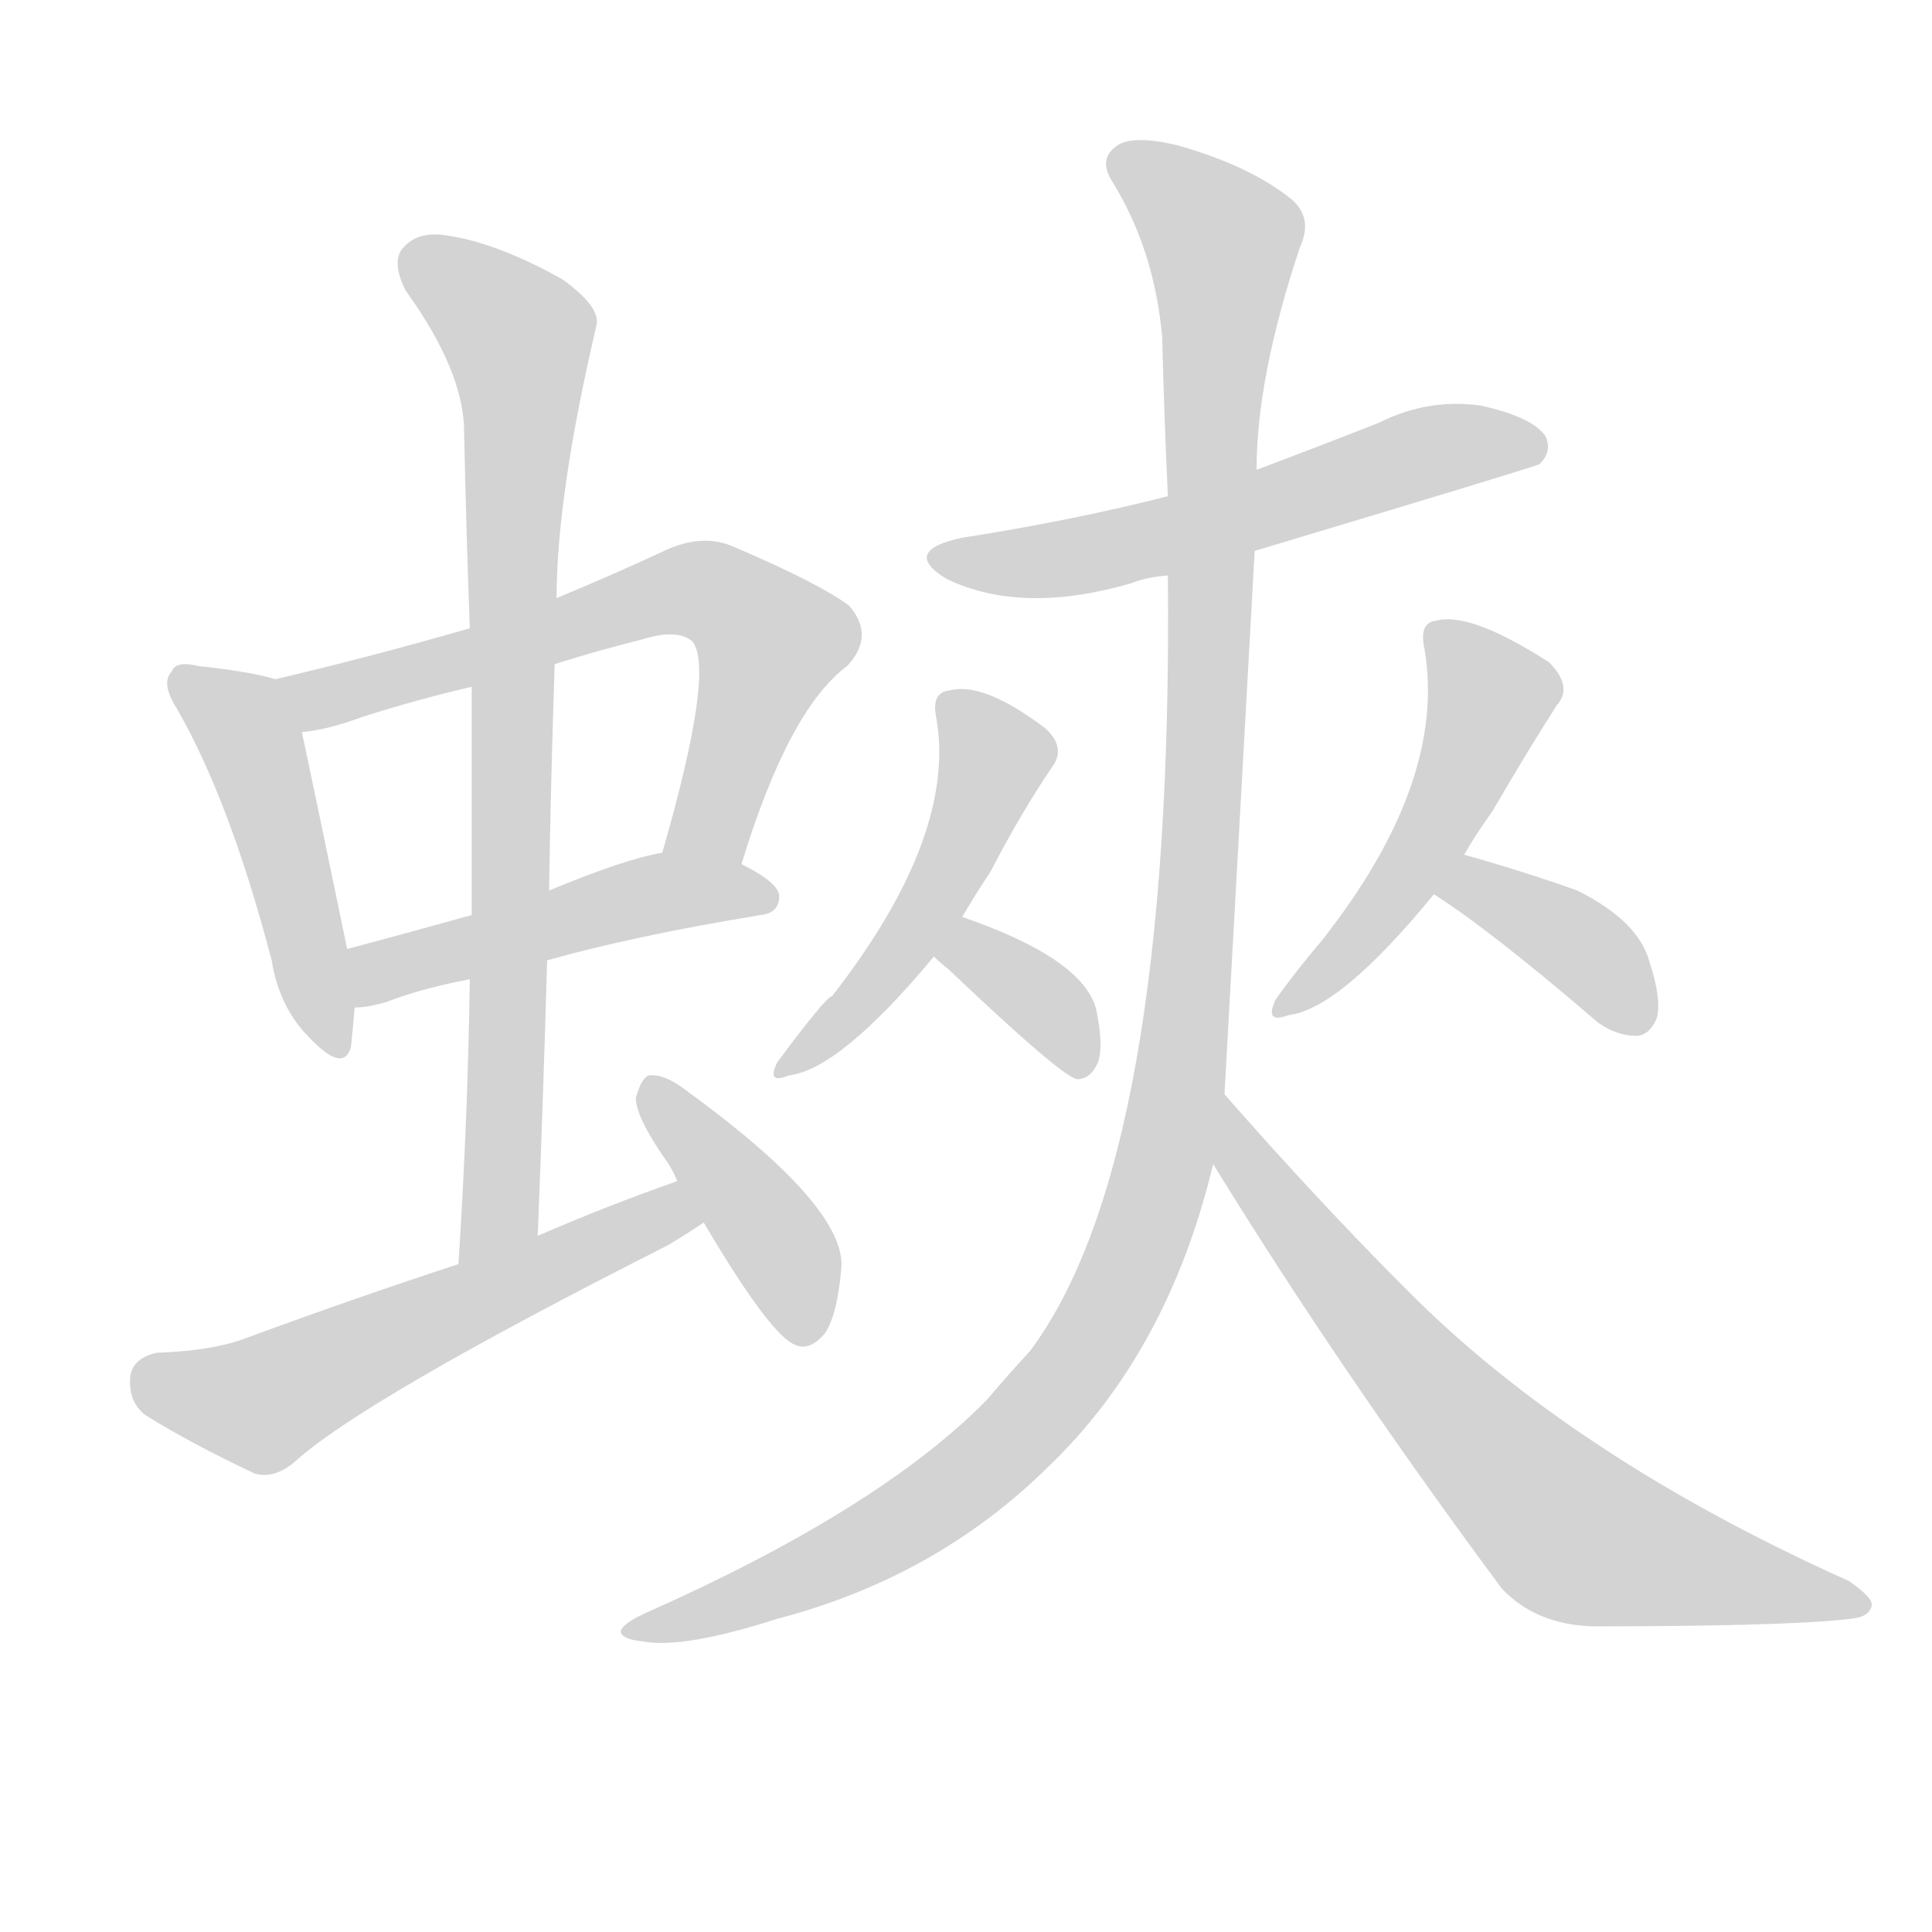 <svg version="1.1" viewBox="0 0 1024 1024" xmlns="http://www.w3.org/2000/svg">
  
  <g transform="scale(1, -1) translate(0, -900)">
    <style type="text/css">
        .origin {display:none;}
        .hide {display:none;}
        .stroke {fill: lightgray;}
    </style>

    <path d="M 146 540 Q 133 544 105 547 Q 93 550 91 544 Q 85 538 94 524 Q 122 475 144 391 Q 148 366 164 350 Q 182 331 186 345 Q 187 354 188 366 L 184 397 Q 166 484 160 512 C 155 538 155 538 146 540 Z" fill="lightgray" class="stroke"/>
    <path d="M 393 442 Q 418 524 449 547 Q 464 563 450 579 Q 434 591 387 611 Q 371 617 352 608 Q 324 595 295 583 L 249 567 Q 197 552 146 540 C 117 533 130 507 160 512 Q 173 513 192 520 Q 220 529 250 536 L 294 548 Q 316 555 340 561 Q 359 567 367 560 Q 379 545 351 448 C 343 419 384 413 393 442 Z" fill="lightgray" class="stroke"/>
    <path d="M 290 391 Q 336 404 403 415 Q 413 416 413 425 Q 413 432 393 442 C 373 453 373 453 351 448 Q 332 445 291 428 L 250 415 Q 214 405 184 397 C 155 389 158 363 188 366 Q 195 366 205 369 Q 223 376 249 381 L 290 391 Z" fill="lightgray" class="stroke"/>
    <path d="M 285 245 Q 288 320 290 391 L 291 428 Q 292 489 294 548 L 295 583 Q 295 637 316 727 Q 319 737 298 752 Q 264 771 238 775 Q 222 778 214 769 Q 207 762 215 746 Q 246 703 246 671 Q 247 622 249 567 L 250 536 Q 250 478 250 415 L 249 381 Q 248 308 243 230 C 241 200 284 215 285 245 Z" fill="lightgray" class="stroke"/>
    <path d="M 359 274 Q 322 261 285 245 L 243 230 Q 188 212 131 191 Q 113 184 83 183 Q 70 180 69 170 Q 68 157 77 150 Q 101 135 135 119 Q 145 116 156 125 Q 192 158 354 240 Q 364 246 373 252 C 398 268 387 284 359 274 Z" fill="lightgray" class="stroke"/>
    <path d="M 373 252 Q 409 191 422 187 Q 429 184 437 193 Q 444 203 446 229 Q 447 262 361 324 Q 351 331 344 330 Q 340 329 337 318 Q 337 308 353 285 Q 356 281 359 274 L 373 252 Z" fill="lightgray" class="stroke"/>
    <path d="M 665 608 Q 815 653 816 654 Q 823 661 819 669 Q 812 679 785 685 Q 757 689 731 676 Q 698 663 666 651 L 619 637 Q 568 624 510 615 Q 477 608 502 593 Q 542 574 600 591 Q 607 594 619 595 L 665 608 Z" fill="lightgray" class="stroke"/>
    <path d="M 649 320 Q 650 338 665 608 L 666 651 Q 666 700 689 769 Q 696 784 685 794 Q 663 812 624 823 Q 599 829 591 822 Q 582 815 590 803 Q 612 767 616 721 Q 617 679 619 637 L 619 595 Q 622 286 546 184 Q 534 171 523 158 Q 466 100 342 45 Q 329 39 329 35 Q 330 31 341 30 Q 362 26 412 42 Q 496 64 555 122 Q 619 183 643 283 L 649 320 Z" fill="lightgray" class="stroke"/>
    <path d="M 643 283 Q 710 174 796 58 Q 814 39 844 38 Q 947 38 981 42 Q 991 43 992 49 Q 993 53 980 62 Q 833 128 745 217 Q 699 263 649 320 C 629 343 627 309 643 283 Z" fill="lightgray" class="stroke"/>
    <path d="M 510 414 Q 517 426 525 438 Q 541 469 558 494 Q 565 504 554 514 Q 521 539 503 534 Q 494 533 496 521 Q 508 458 441 372 Q 438 372 412 337 Q 406 325 418 330 Q 445 333 495 393 L 510 414 Z" fill="lightgray" class="stroke"/>
    <path d="M 495 393 Q 498 390 503 386 Q 563 329 571 328 Q 578 328 582 337 Q 585 346 581 365 Q 574 392 510 414 C 482 424 473 414 495 393 Z" fill="lightgray" class="stroke"/>
    <path d="M 776 447 Q 783 459 791 470 Q 809 501 825 526 Q 834 536 821 549 Q 779 576 761 571 Q 752 570 755 556 Q 767 486 701 402 Q 685 383 676 370 Q 670 357 683 362 Q 710 365 760 426 L 776 447 Z" fill="lightgray" class="stroke"/>
    <path d="M 760 426 Q 790 407 847 358 Q 857 351 867 351 Q 874 351 878 360 Q 881 370 874 391 Q 868 412 836 428 Q 808 438 776 447 C 747 455 735 442 760 426 Z" fill="lightgray" class="stroke"/></g>
</svg>
